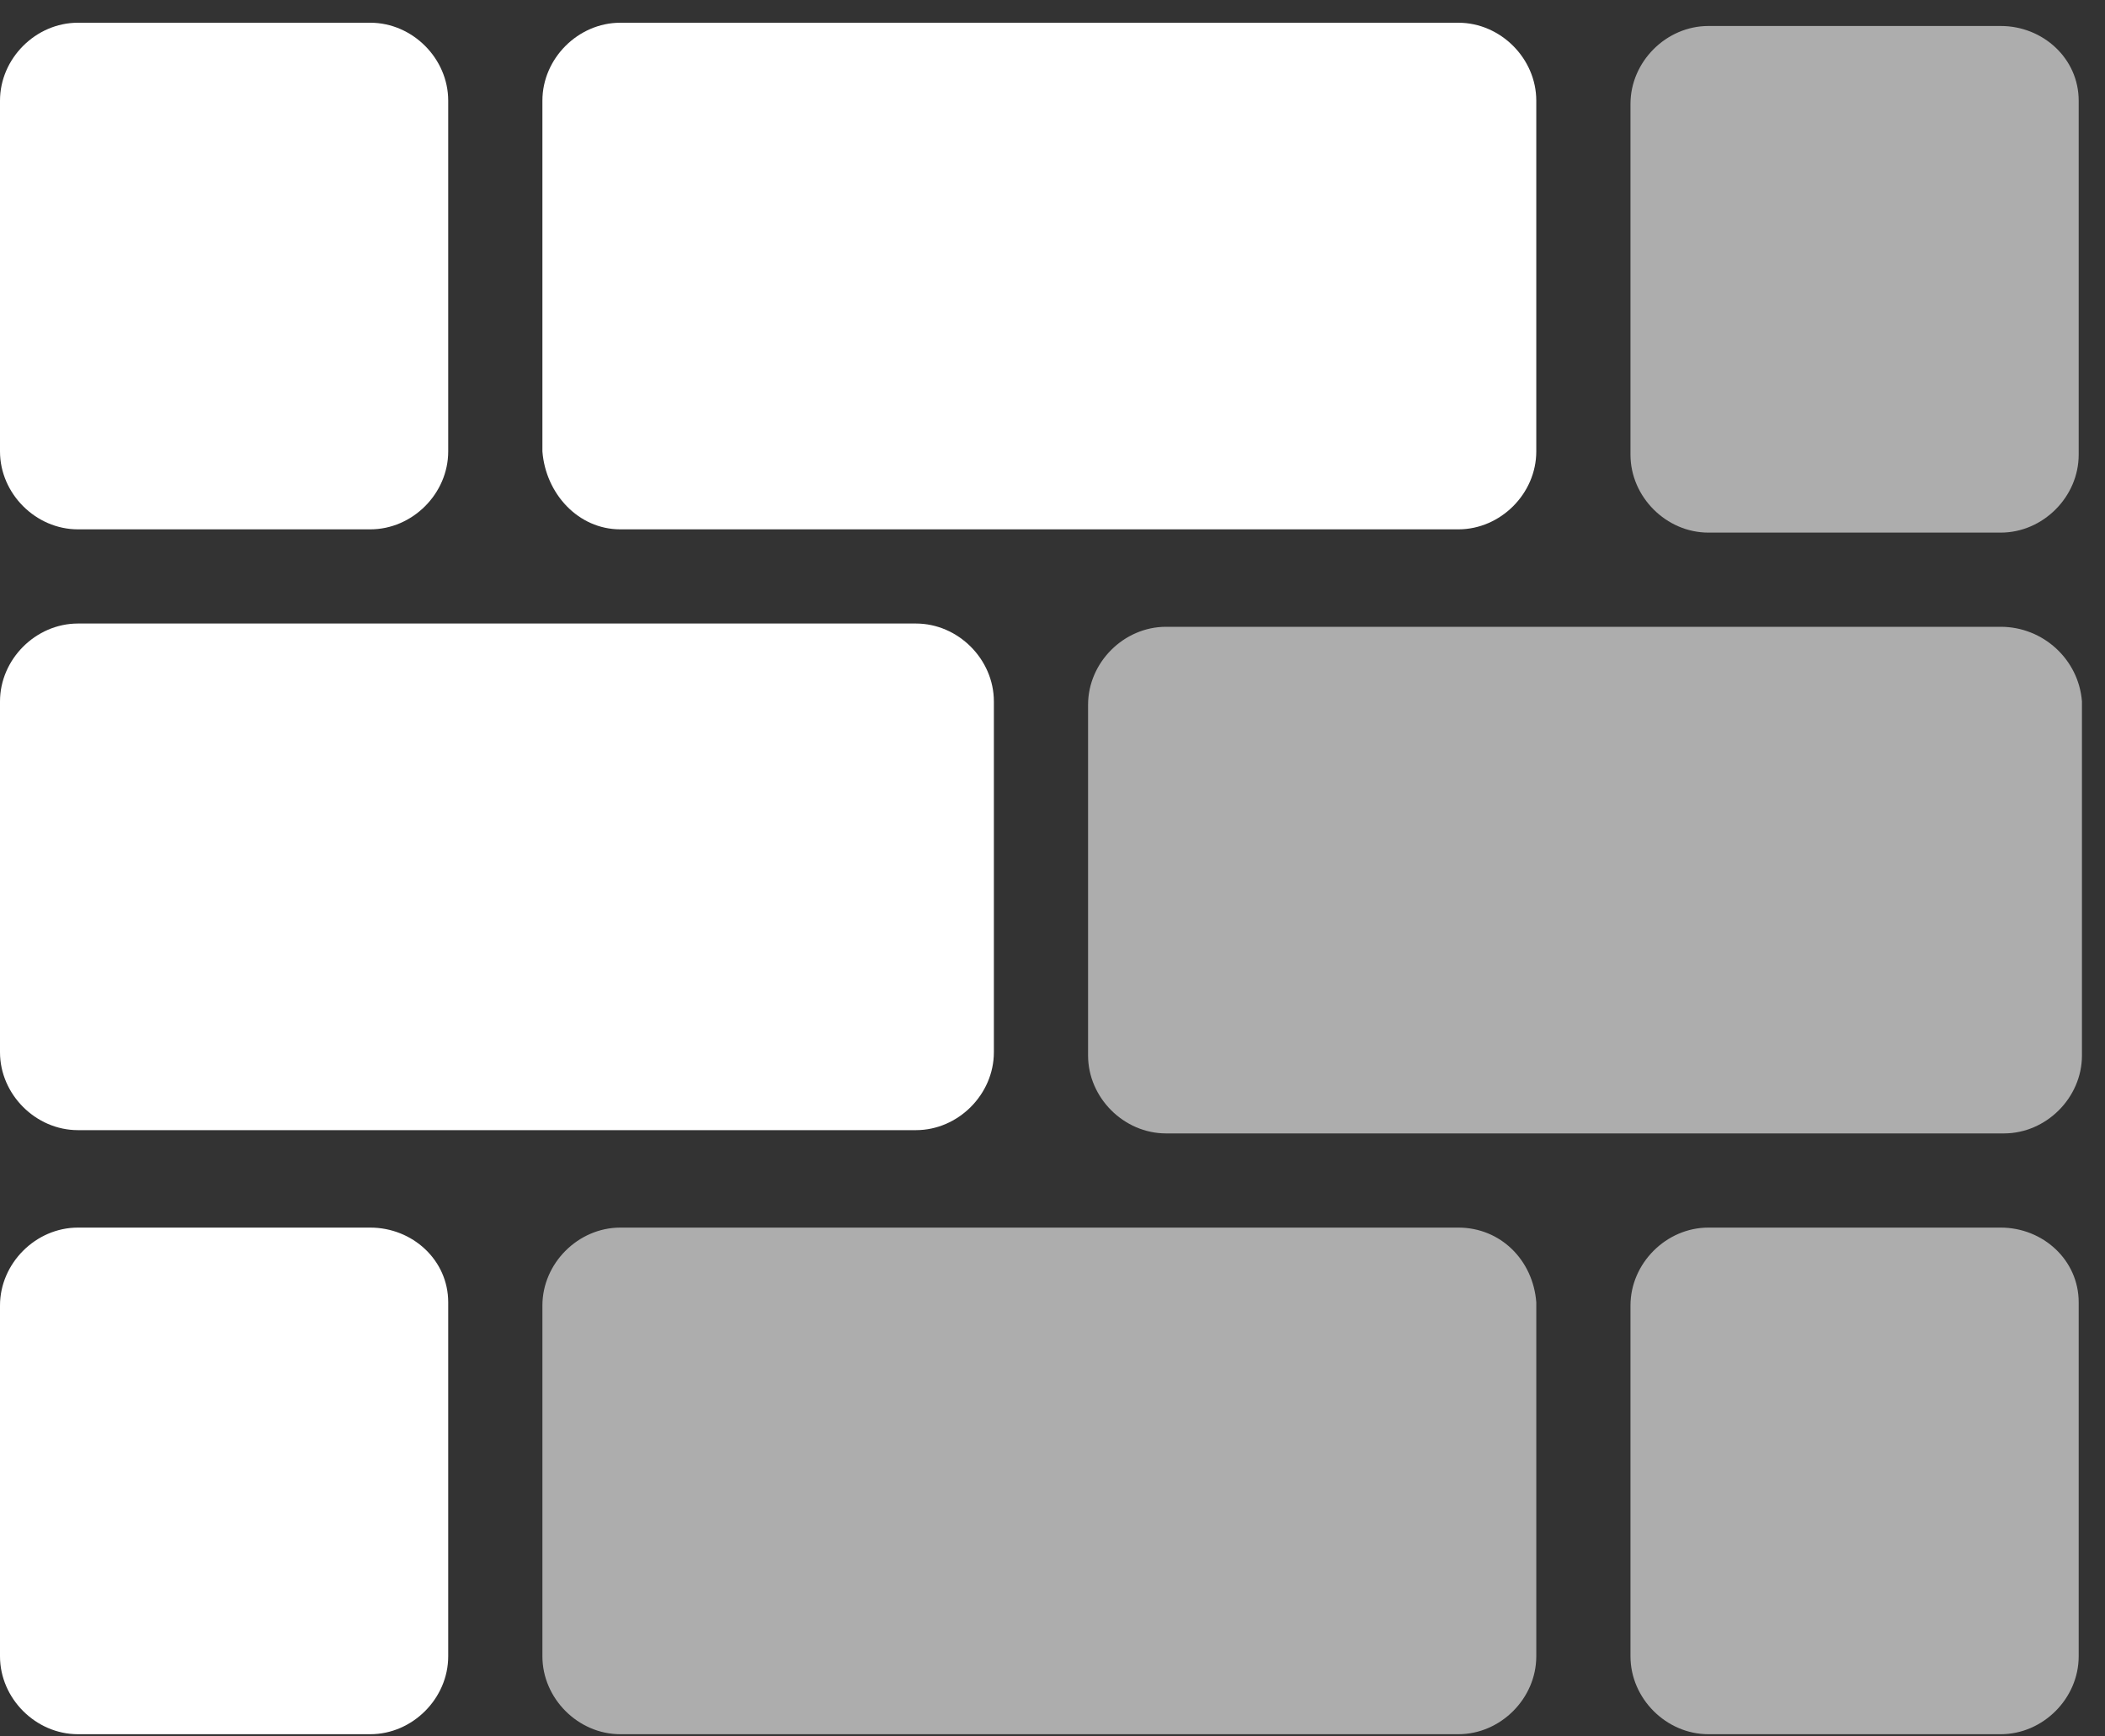 <?xml version="1.0" encoding="UTF-8"?>
<svg width="40px" height="33px" viewBox="0 0 40 33" version="1.1" xmlns="http://www.w3.org/2000/svg" xmlns:xlink="http://www.w3.org/1999/xlink">
    <rect x="0" y="0" width="40" height="33" fill="#333333" stroke="none"/>
    <!-- Generator: Sketch 48.1 (47250) - http://www.bohemiancoding.com/sketch -->
    <title>FWallLogo</title>
    <desc>Created with Sketch.</desc>
    <defs></defs>
    <g id="Desktop" stroke="none" stroke-width="1" fill="none" fill-rule="evenodd" transform="translate(-95, -9)">
        <g id="FWallLogo" transform="translate(95, 9)" fill="#FFFFFF" fill-rule="nonzero">
            <path d="M27.712,23.33 L20.984,23.33 L18.516,23.33 L11.788,23.33 C10.986,23.33 10.307,24.009 10.307,24.811 L10.307,31.477 C10.307,32.279 10.986,32.958 11.788,32.958 L27.712,32.958 C28.514,32.958 29.193,32.279 29.193,31.477 L29.193,24.749 C29.131,23.947 28.514,23.33 27.712,23.33 Z" id="Shape" opacity="0.599"></path>
            <path d="M38.019,23.33 L32.464,23.33 C31.662,23.33 30.983,24.009 30.983,24.811 L30.983,31.477 C30.983,32.279 31.662,32.958 32.464,32.958 L38.019,32.958 C38.821,32.958 39.5,32.279 39.5,31.477 L39.5,24.749 C39.5,23.947 38.821,23.33 38.019,23.33 Z" id="Shape" opacity="0.599"></path>
            <path d="M7.036,23.33 L1.481,23.33 C0.679,23.33 0,24.009 0,24.811 L0,31.477 C0,32.279 0.679,32.958 1.481,32.958 L7.036,32.958 C7.838,32.958 8.517,32.279 8.517,31.477 L8.517,24.749 C8.517,23.947 7.838,23.33 7.036,23.33 Z" id="Shape"></path>
            <path d="M11.788,10.06 L18.516,10.06 L20.984,10.06 L27.712,10.06 C28.514,10.06 29.193,9.381 29.193,8.579 L29.193,1.913 C29.193,1.111 28.514,0.432 27.712,0.432 L11.788,0.432 C10.986,0.432 10.307,1.111 10.307,1.913 L10.307,8.579 C10.369,9.381 10.986,10.06 11.788,10.06 Z" id="Shape"></path>
            <path d="M38.019,0.494 L32.464,0.494 C31.662,0.494 30.983,1.173 30.983,1.975 L30.983,8.641 C30.983,9.443 31.662,10.122 32.464,10.122 L38.019,10.122 C38.821,10.122 39.5,9.443 39.5,8.641 L39.5,1.913 C39.5,1.111 38.821,0.494 38.019,0.494 Z" id="Shape" opacity="0.599"></path>
            <path d="M1.481,10.06 L7.036,10.06 C7.838,10.06 8.517,9.381 8.517,8.579 L8.517,1.913 C8.517,1.111 7.838,0.432 7.036,0.432 L1.481,0.432 C0.679,0.432 0,1.111 0,1.913 L0,8.579 C0,9.381 0.679,10.06 1.481,10.06 Z" id="Shape"></path>
            <path d="M38.019,11.912 L31.291,11.912 L28.823,11.912 L22.157,11.912 C21.355,11.912 20.676,12.591 20.676,13.393 L20.676,20.059 C20.676,20.861 21.355,21.54 22.157,21.54 L28.884,21.54 L31.353,21.54 L38.08,21.54 C38.883,21.54 39.562,20.861 39.562,20.059 L39.562,13.331 C39.5,12.529 38.821,11.912 38.019,11.912 Z" id="Shape" opacity="0.599"></path>
            <path d="M1.481,21.478 L8.209,21.478 L10.677,21.478 L17.405,21.478 C18.207,21.478 18.886,20.799 18.886,19.997 L18.886,13.331 C18.886,12.529 18.207,11.85 17.405,11.85 L10.677,11.85 L8.209,11.85 L1.481,11.85 C0.679,11.85 0,12.529 0,13.331 L0,19.997 C0,20.799 0.679,21.478 1.481,21.478 Z" id="Shape"></path>
        </g>
    </g>
</svg>